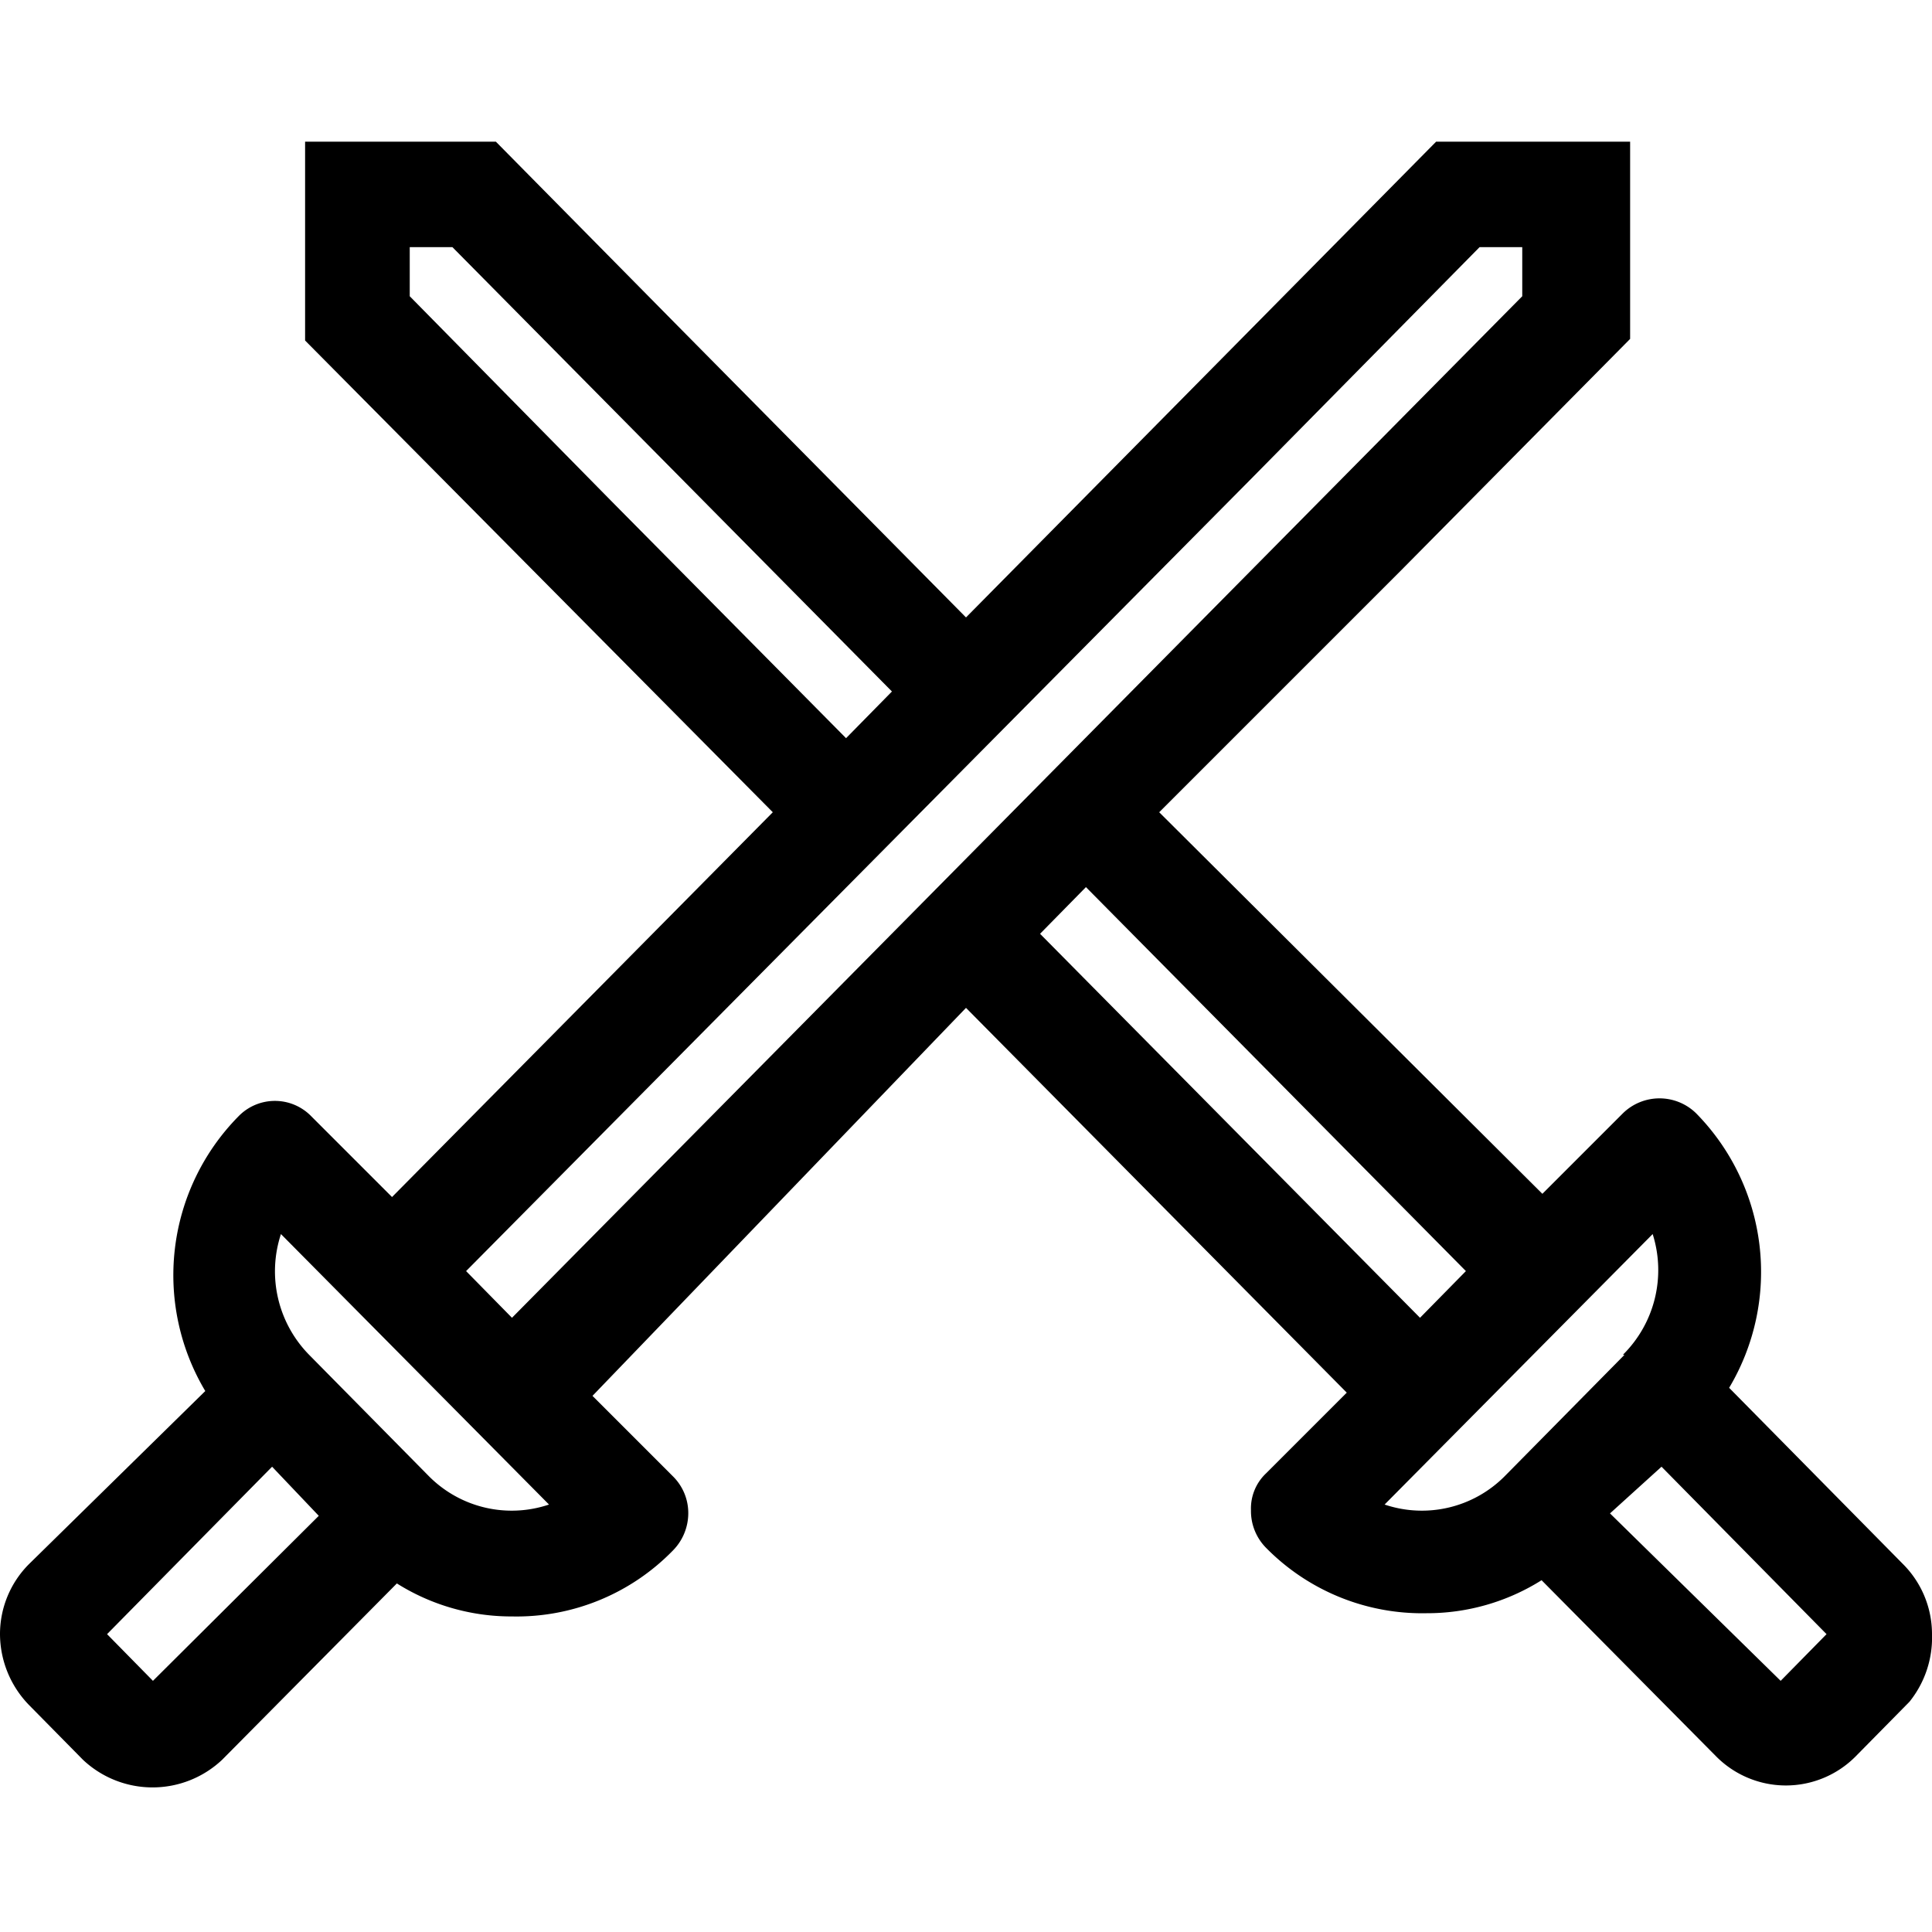 <svg xmlns="http://www.w3.org/2000/svg" class="Icon Icon-challenge" fill="currentColor" viewBox="0 0 24 24"><path d="M23.64 19.43l-2.16-2.19a2.81 2.81 0 0 0-.41-3.41.65.65 0 0 0-.91 0l-1 1-4.76-4.74 3-3 2.85-2.88V1.76h-2.41L12 7.67 8.46 4.09l-2.3-2.33H3.79v2.47l5.81 5.86-4.73 4.78-1-1a.63.63 0 0 0-.91 0 2.81 2.81 0 0 0-.41 3.41L.36 19.43a1.23 1.23 0 0 0-.36.87 1.27 1.27 0 0 0 .36.88l.67.68a1.26 1.26 0 0 0 1.73 0l2.17-2.19a2.67 2.67 0 0 0 1.43.41 2.71 2.71 0 0 0 2-.82.66.66 0 0 0 .19-.46.64.64 0 0 0-.19-.46l-1-1L12 12.52l4.73 4.78-1 1a.6.6 0 0 0-.19.46.65.65 0 0 0 .18.46 2.72 2.72 0 0 0 2 .82 2.67 2.67 0 0 0 1.43-.41l2.17 2.19a1.22 1.22 0 0 0 1.73 0l.67-.68a1.27 1.27 0 0 0 .28-.84 1.23 1.23 0 0 0-.36-.87zm-19.8-2.6a1.48 1.48 0 0 1-.35-1.5l3.33 3.36a1.45 1.45 0 0 1-1.49-.35zm.12 2L1.9 20.88l-.57-.58 2.05-2.08zm7.12-10.24l-.57.58-2.92-2.95-2.5-2.54v-.61h.53zm-4.72 7.78l-.57-.58 9.78-9.87 2.81-2.85h.53v.61zm11.28 0l-4.72-4.77.57-.58 4.72 4.77zm3 1.85l2.05 2.08-.57.58L20 18.8zm-.46-1.39l-1.49 1.51a1.45 1.45 0 0 1-1.49.35l3.33-3.36a1.48 1.48 0 0 1-.37 1.5z"/></svg>
